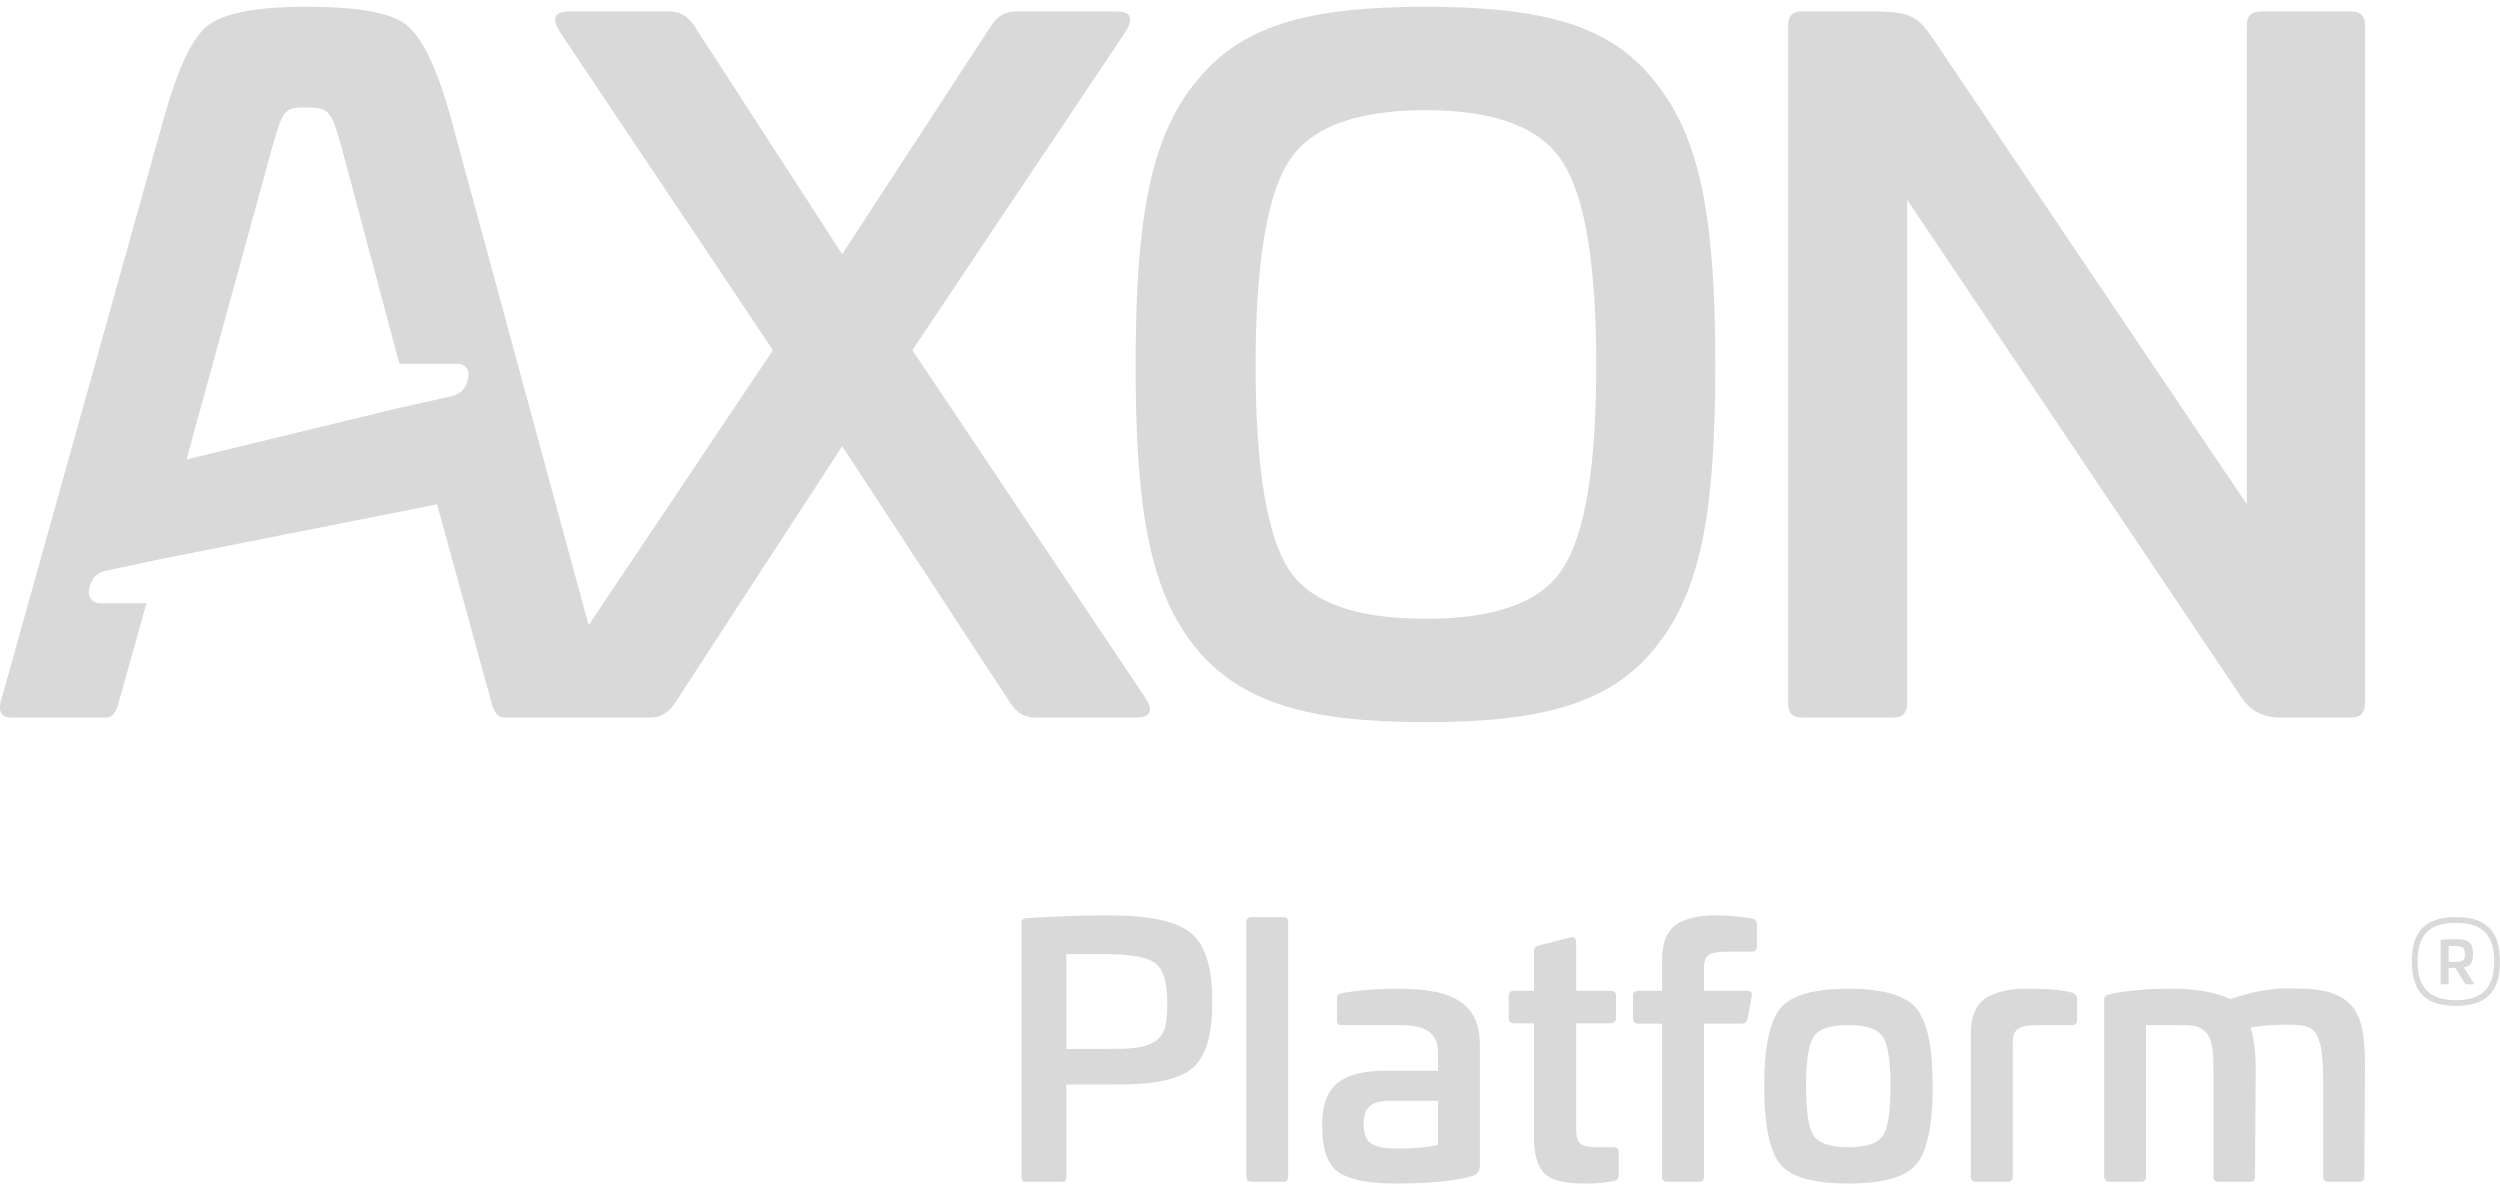 <?xml version="1.0" encoding="UTF-8" standalone="no"?>
<svg width="461px" height="219px" viewBox="0 0 461 219" version="1.1" xmlns="http://www.w3.org/2000/svg" xmlns:xlink="http://www.w3.org/1999/xlink">
    <!-- Generator: Sketch 40.3 (33839) - http://www.bohemiancoding.com/sketch -->
    <title>Slice 1</title>
    <desc>Created with Sketch.</desc>
    <defs></defs>
    <g id="Page-1" stroke="none" stroke-width="1" fill="none" fill-rule="evenodd">
        <g id="AXON_Platform_R_Logo_CMYK_Black" fill="#1A1918">
            <path d="M212.891,192.081 C210.914,193.291 208.872,193.421 203.831,193.421 L196.623,193.421 L196.623,175.94 L203.831,175.94 C208.491,175.94 211.55,176.512 213.018,177.597 C214.486,178.683 215.252,181.109 215.252,184.87 C215.252,188.891 214.87,190.803 212.891,192.081 L212.891,192.081 Z M204.597,168.792 C198.984,168.792 193.88,168.984 189.35,169.306 C188.584,169.369 188.391,169.499 188.391,170.2 L188.391,216.965 C188.391,217.728 188.584,217.921 189.35,217.921 L195.664,217.921 C196.431,217.921 196.623,217.728 196.623,216.965 L196.623,199.993 L204.597,199.993 C210.66,199.993 214.169,199.676 217.293,198.46 C218.888,197.821 220.164,196.928 220.995,195.78 C222.717,193.421 223.546,190.039 223.546,184.678 C223.546,178.366 222.205,174.091 219.527,171.987 C216.847,169.878 211.87,168.792 204.597,168.792 L204.597,168.792 Z" 
            id="Fill-1" fill="#d9d9d9"></path>
            <path d="M236.585,169.114 L230.78,169.114 C230.141,169.114 229.824,169.431 229.824,170.07 L229.824,216.965 C229.824,217.604 230.141,217.921 230.78,217.921 L236.585,217.921 C237.224,217.921 237.543,217.604 237.543,216.965 L237.543,170.07 C237.543,169.431 237.224,169.114 236.585,169.114" id="Fill-2" fill="#d9d9d9"></path>
            <path d="M265.175,211.094 C263.388,211.541 260.965,211.796 257.902,211.796 C253.053,211.796 251.458,210.84 251.458,207.266 C251.458,204.138 252.861,202.99 256.37,202.99 L265.175,202.99 L265.175,211.094 L265.175,211.094 Z M257.965,182.32 C253.946,182.32 250.437,182.574 247.44,183.151 C246.736,183.343 246.546,183.405 246.546,184.169 L246.546,188.06 C246.546,188.829 246.736,189.021 247.502,189.021 L257.965,189.021 C263.069,189.021 265.175,190.548 265.175,194.123 L265.175,197.442 L255.923,197.442 C247.567,197.442 243.803,199.863 243.803,207.583 C243.803,211.926 244.824,214.793 246.866,216.196 C248.907,217.536 252.352,218.238 257.263,218.238 C263.58,218.238 268.365,217.791 271.62,216.835 C272.448,216.518 272.895,215.941 272.895,214.985 L272.895,192.782 C272.895,185.639 268.877,182.32 257.965,182.32 L257.965,182.32 Z" 
            id="Fill-3" fill="#d9d9d9"></path>
            <path d="M297.413,211.541 L294.607,211.541 C291.48,211.541 290.651,210.965 290.651,208.159 L290.651,188.699 L296.966,188.699 C297.667,188.699 297.987,188.382 297.987,187.681 L297.987,183.66 C297.987,183.021 297.667,182.704 296.966,182.704 L290.651,182.704 L290.651,173.769 C290.651,172.943 290.267,172.688 289.566,172.875 L283.76,174.345 C283.186,174.47 282.867,174.792 282.867,175.364 L282.867,182.704 L279.23,182.704 C278.529,182.704 278.209,183.021 278.209,183.66 L278.209,187.681 C278.209,188.382 278.529,188.699 279.23,188.699 L282.867,188.699 L282.867,210.455 C283.121,215.115 284.527,216.965 287.332,217.728 C289.438,218.238 290.459,218.238 293.01,218.238 C294.35,218.238 295.883,218.113 297.54,217.791 C298.179,217.666 298.498,217.282 298.498,216.643 L298.498,212.435 C298.498,211.858 298.114,211.541 297.413,211.541" 
            id="Fill-4" fill="#d9d9d9"></path>
            <path d="M323.011,169.369 C320.715,168.984 318.608,168.792 316.759,168.792 C313.888,168.792 312.229,168.984 309.932,170.008 C307.699,171.026 306.488,173.39 306.488,176.958 L306.488,182.704 L302.148,182.704 C301.446,182.704 301.127,183.021 301.127,183.66 L301.127,187.805 C301.127,188.444 301.446,188.761 302.148,188.761 L306.488,188.761 L306.488,216.965 C306.488,217.604 306.805,217.921 307.444,217.921 L313.249,217.921 C313.888,217.921 314.208,217.604 314.208,216.965 L314.208,188.761 L321.161,188.761 C321.735,188.761 322.117,188.444 322.244,187.873 L323.011,183.722 C323.138,183.021 322.883,182.704 322.182,182.704 L314.208,182.704 L314.208,178.491 C314.208,175.94 315.356,175.493 318.738,175.493 L322.948,175.493 C323.65,175.493 323.969,175.177 323.969,174.538 L323.969,170.517 C323.969,169.878 323.65,169.499 323.011,169.369" 
            id="Fill-5" fill="#d9d9d9"></path>
            <path d="M347.204,209.437 C346.248,210.84 344.141,211.541 340.824,211.541 C337.507,211.541 335.401,210.84 334.445,209.437 C333.486,207.967 333.04,204.97 333.04,200.31 C333.04,195.655 333.486,192.658 334.445,191.187 C335.401,189.722 337.507,189.021 340.824,189.021 C344.141,189.021 346.248,189.722 347.204,191.187 C348.162,192.658 348.609,195.655 348.609,200.31 C348.609,204.97 348.162,207.967 347.204,209.437 L347.204,209.437 Z M340.824,182.32 C334.507,182.32 330.297,183.53 328.32,185.894 C326.341,188.252 325.32,193.037 325.32,200.31 C325.32,207.52 326.341,212.372 328.32,214.731 C330.297,217.089 334.507,218.238 340.824,218.238 C347.141,218.238 351.352,217.089 353.328,214.731 C355.37,212.372 356.391,207.52 356.391,200.31 C356.391,193.037 355.37,188.252 353.328,185.894 C351.352,183.53 347.141,182.32 340.824,182.32 L340.824,182.32 Z" id="Fill-6" fill="#d9d9d9"></path>
            <path d="M381.994,183.021 C380.399,182.574 377.849,182.32 374.21,182.32 C371.339,182.32 369.49,182.512 367.129,183.53 C364.768,184.553 363.427,186.912 363.427,190.486 L363.427,216.965 C363.427,217.604 363.747,217.921 364.386,217.921 L370.191,217.921 C370.83,217.921 371.15,217.604 371.15,216.965 L371.15,192.465 C371.15,189.655 372.233,189.021 376.124,189.021 L381.932,189.021 C382.633,189.083 383.015,188.761 383.015,188.06 L383.015,184.169 C383.015,183.598 382.695,183.213 381.994,183.021" id="Fill-7" fill="#d9d9d9"></path>
            <g id="Group-11" transform="translate(0, 1)">
                <path d="M422.011,181.257 C418.629,181.257 415.057,181.896 411.291,183.237 C408.548,181.959 404.912,181.32 400.319,181.32 C396.044,181.32 392.215,181.637 388.961,182.343 C388.324,182.468 388.005,182.79 388.005,183.361 L388.005,215.965 C388.07,216.604 388.387,216.921 388.961,216.921 L394.769,216.921 C395.405,216.921 395.724,216.604 395.724,215.965 L395.724,188.021 L401.148,188.021 C404.273,188.021 405.358,188.021 406.634,189.232 C407.909,190.317 408.166,192.421 408.166,196.567 L408.166,215.965 C408.166,216.604 408.486,216.921 409.122,216.921 L414.992,216.921 C415.567,216.921 415.821,216.604 415.821,215.965 L415.948,196.442 C415.948,193.06 415.631,190.38 414.992,188.468 C416.969,188.146 419.076,187.954 421.372,187.954 C425.52,187.954 426.86,188.276 427.689,191.081 C428.136,192.421 428.39,194.717 428.39,197.845 L428.39,215.965 C428.39,216.604 428.71,216.921 429.284,216.921 L435.089,216.921 C435.663,216.921 435.983,216.604 435.983,215.965 L436.11,195.419 C436.11,189.356 435.344,185.85 432.985,183.808 C430.624,181.766 427.624,181.257 422.011,181.257" id="Fill-8" fill="#d9d9d9"></path>
                <path d="M86.253,69.098 C85.611,71.441 84.144,71.918 82.845,72.162 L72.901,74.384 L34.394,83.72 L50.3,25.786 C52.171,19.485 52.342,18.807 56.257,18.807 C60.852,18.807 61.023,19.485 62.894,25.786 L72.545,61.944 L72.555,61.979 L73.648,66.075 L84.306,66.075 C85.207,66.075 86.918,66.673 86.253,69.098 L86.253,69.098 Z M209.257,131.318 C212.15,131.318 212.834,130.129 211.13,127.573 L168.235,63.571 L207.556,4.847 C209.088,2.294 208.576,1.104 205.683,1.104 L187.3,1.104 C185.428,1.104 183.895,1.954 182.706,3.826 L155.3,45.872 L128.065,3.826 C126.873,1.954 125.34,1.104 123.47,1.104 L105.085,1.104 C102.192,1.104 101.682,2.294 103.212,4.847 L142.533,63.571 L108.542,114.287 L82.981,20.169 C80.427,11.144 77.704,5.697 74.811,3.486 C71.917,1.275 65.789,0.25 56.257,0.25 C47.234,0.25 41.278,1.446 38.383,3.657 C35.49,5.868 32.936,11.315 30.384,20.169 L0.085,128.595 C-0.255,130.469 0.425,131.318 2.128,131.318 L19.661,131.318 C20.681,131.318 21.361,130.469 21.873,128.595 L27.01,110.239 L18.477,110.239 C17.576,110.239 15.865,109.642 16.53,107.216 C17.172,104.873 18.638,104.396 19.938,104.153 L29.252,102.172 L80.597,91.999 L82.916,100.45 L82.917,100.453 L90.641,128.595 C91.152,130.469 91.833,131.318 93.023,131.318 L119.893,131.318 C121.766,131.318 123.299,130.466 124.491,128.596 L155.3,81.275 L186.28,128.596 C187.469,130.466 189.002,131.318 190.875,131.318 L209.257,131.318 L209.257,131.318 Z" id="Fill-10" fill="#d9d9d9"></path>
            </g>
            <path d="M237.491,104.743 C233.577,98.447 231.535,86.021 231.535,67.464 C231.535,48.913 233.577,36.316 237.491,30.019 C241.408,23.552 249.918,20.315 262.853,20.315 C275.791,20.315 284.301,23.552 288.218,30.019 C292.301,36.316 294.345,48.913 294.345,67.464 C294.345,86.021 292.301,98.447 288.218,104.743 C284.301,111.04 275.791,114.105 262.853,114.105 C249.918,114.105 241.408,111.04 237.491,104.743 L237.491,104.743 Z M305.408,119.211 C313.748,108.827 316.301,93.85 316.301,67.464 C316.301,41.085 313.748,25.765 305.408,15.38 C297.239,4.658 284.641,1.252 262.853,1.252 C241.237,1.252 228.642,4.658 220.301,15.38 C211.961,25.765 209.408,41.085 209.408,67.464 C209.408,93.507 211.961,108.827 220.301,119.211 C228.642,129.596 241.237,133.17 262.853,133.17 C284.641,133.17 297.239,129.596 305.408,119.211 L305.408,119.211 Z" id="Fill-12" fill="#d9d9d9"></path>
            <path d="M433.557,2.104 L416.876,2.104 C415.174,2.104 414.322,2.954 414.322,4.658 L414.322,92.998 L356.619,7.38 C353.726,3.125 352.534,2.273 346.406,2.104 L332.278,2.104 C330.577,2.104 329.725,2.954 329.725,4.658 L329.725,129.596 C329.725,131.466 330.577,132.318 332.278,132.318 L349.128,132.318 C350.832,132.318 351.682,131.466 351.682,129.596 L351.682,36.825 L413.302,128.573 C415.003,131.129 417.387,132.318 420.45,132.318 L433.557,132.318 C435.258,132.318 436.11,131.466 436.11,129.596 L436.11,4.658 C436.11,2.954 435.258,2.104 433.557,2.104" id="Fill-13" fill="#d9d9d9"></path>
            <path d="M451.522,174.472 L451.522,177.376 L452.707,177.376 C454.15,177.376 454.534,177.137 454.534,175.934 C454.534,174.73 454.15,174.472 452.707,174.472 L451.522,174.472 L451.522,174.472 Z M455.33,173.742 C455.785,174.107 456.019,174.838 456.019,175.891 C456.019,177.526 455.593,178.191 454.319,178.388 L456.192,181.357 C456.258,181.465 456.234,181.507 456.108,181.507 L454.838,181.507 C454.707,181.507 454.6,181.442 454.534,181.334 L452.731,178.472 L451.522,178.472 L451.522,181.376 C451.522,181.465 451.48,181.507 451.415,181.507 L450.169,181.507 C450.103,181.507 450.061,181.465 450.061,181.376 L450.061,173.395 C450.061,173.329 450.103,173.287 450.169,173.287 C450.899,173.222 451.803,173.18 452.857,173.18 C454.061,173.18 454.881,173.372 455.33,173.742 L455.33,173.742 Z M445.799,177.292 C445.799,179.723 446.38,181.526 447.522,182.692 C448.661,183.854 450.45,184.435 452.881,184.435 C455.311,184.435 457.073,183.854 458.215,182.692 C459.354,181.526 459.934,179.723 459.934,177.292 C459.934,172.407 457.719,170.168 452.881,170.168 C447.995,170.168 445.799,172.383 445.799,177.292 L445.799,177.292 Z M444.745,177.292 C444.745,171.676 447.284,169.114 452.881,169.114 C458.45,169.114 460.993,171.676 460.993,177.292 C460.993,182.903 458.45,185.489 452.881,185.489 C447.284,185.489 444.745,182.903 444.745,177.292 L444.745,177.292 Z" id="Fill-14" fill="#d9d9d9"></path>
        </g>
    </g>
</svg>